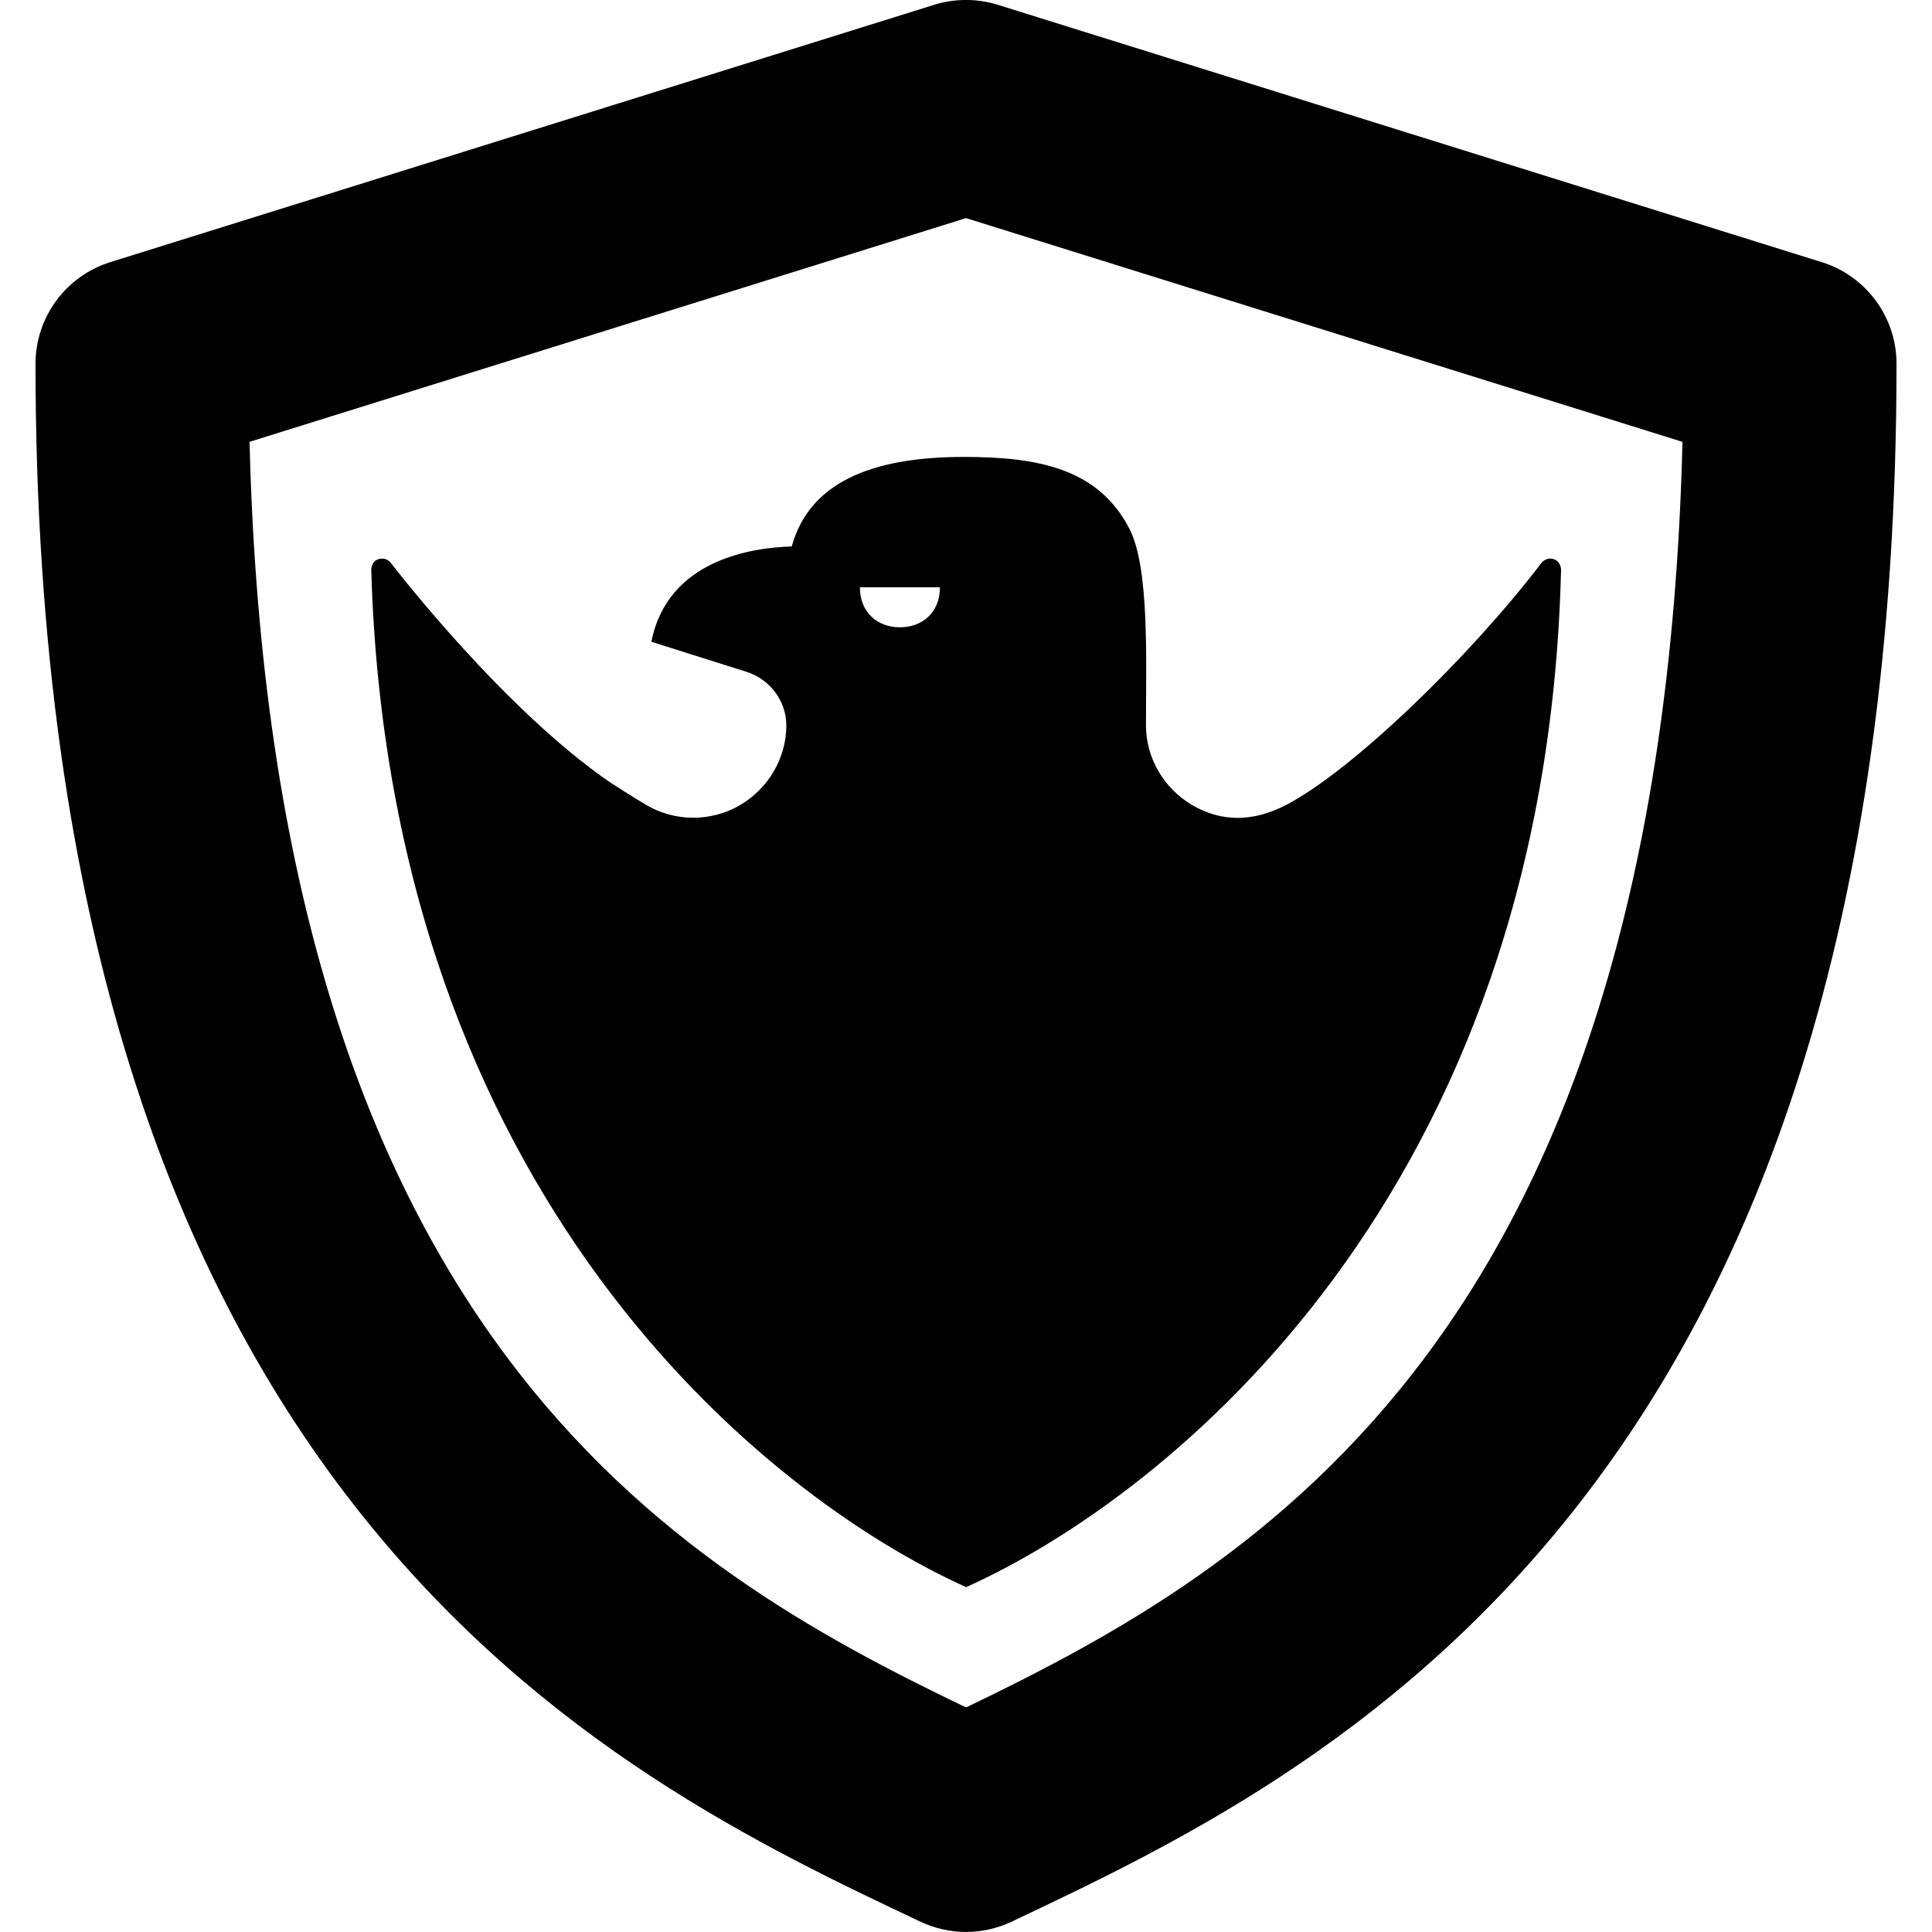 <?xml version="1.0" encoding="iso-8859-1"?>
<!-- Uploaded to: SVG Repo, www.svgrepo.com, Generator: SVG Repo Mixer Tools -->
<!DOCTYPE svg PUBLIC "-//W3C//DTD SVG 1.1//EN" "http://www.w3.org/Graphics/SVG/1.1/DTD/svg11.dtd">
<svg fill="#000000" version="1.1" id="Capa_1" xmlns="http://www.w3.org/2000/svg" xmlns:xlink="http://www.w3.org/1999/xlink" 
	 width="800px" height="800px" viewBox="0 0 45.944 45.945"
	 xml:space="preserve">
<g>
	<g>
		<path d="M43.322,6.234l-19.594-6.12c-0.492-0.153-1.02-0.153-1.512,0L2.622,6.234c-1.057,0.33-1.778,1.31-1.778,2.418
			c0,27.093,13.69,33.571,21.045,37.048c0.343,0.162,0.714,0.244,1.084,0.244c0.369,0,0.74-0.082,1.082-0.244
			c7.355-3.479,21.046-9.955,21.046-37.048C45.101,7.543,44.381,6.564,43.322,6.234z M22.973,40.605
			C15.989,37.25,6.457,31.691,5.934,10.507l17.039-5.32l17.038,5.321C39.488,31.693,29.955,37.25,22.973,40.605z"/>
		<path d="M37.123,13.548c0-0.005,0-0.197-0.18-0.253c-0.109-0.035-0.225,0.01-0.294,0.102c-1.696,2.221-4.483,4.925-6.071,5.749
			c-0.787,0.407-1.526,0.401-2.209,0.01c-0.683-0.393-1.117-1.119-1.117-1.906c0-1.607,0.082-3.748-0.393-4.674
			c-0.742-1.44-2.184-1.71-3.941-1.71c-2.236,0-3.677,0.633-4.091,2.13c-0.928,0.025-2.953,0.308-3.337,2.266l2.263,0.715
			c0.554,0.176,0.946,0.691,0.946,1.273c0,0.787-0.435,1.513-1.117,1.906c-0.683,0.391-1.529,0.387-2.209-0.01
			c-0.297-0.173-0.862-0.54-0.864-0.54c-2.504-1.717-5.078-5.041-5.207-5.209c-0.08-0.103-0.183-0.131-0.294-0.102
			c-0.18,0.048-0.18,0.249-0.18,0.253c0.43,14.844,9.328,22.02,14.131,24.188c0.004,0.002,0.01,0.004,0.015,0.006h0.001
			c0.001,0,0.001,0,0.001,0c0.005-0.002,0.011-0.004,0.016-0.006C27.796,35.568,36.765,28.394,37.123,13.548z M22.352,13.966
			c0,0.607-0.426,0.952-0.952,0.952c-0.524,0-0.951-0.345-0.951-0.952H22.352z"/>
	</g>
</g>
</svg>